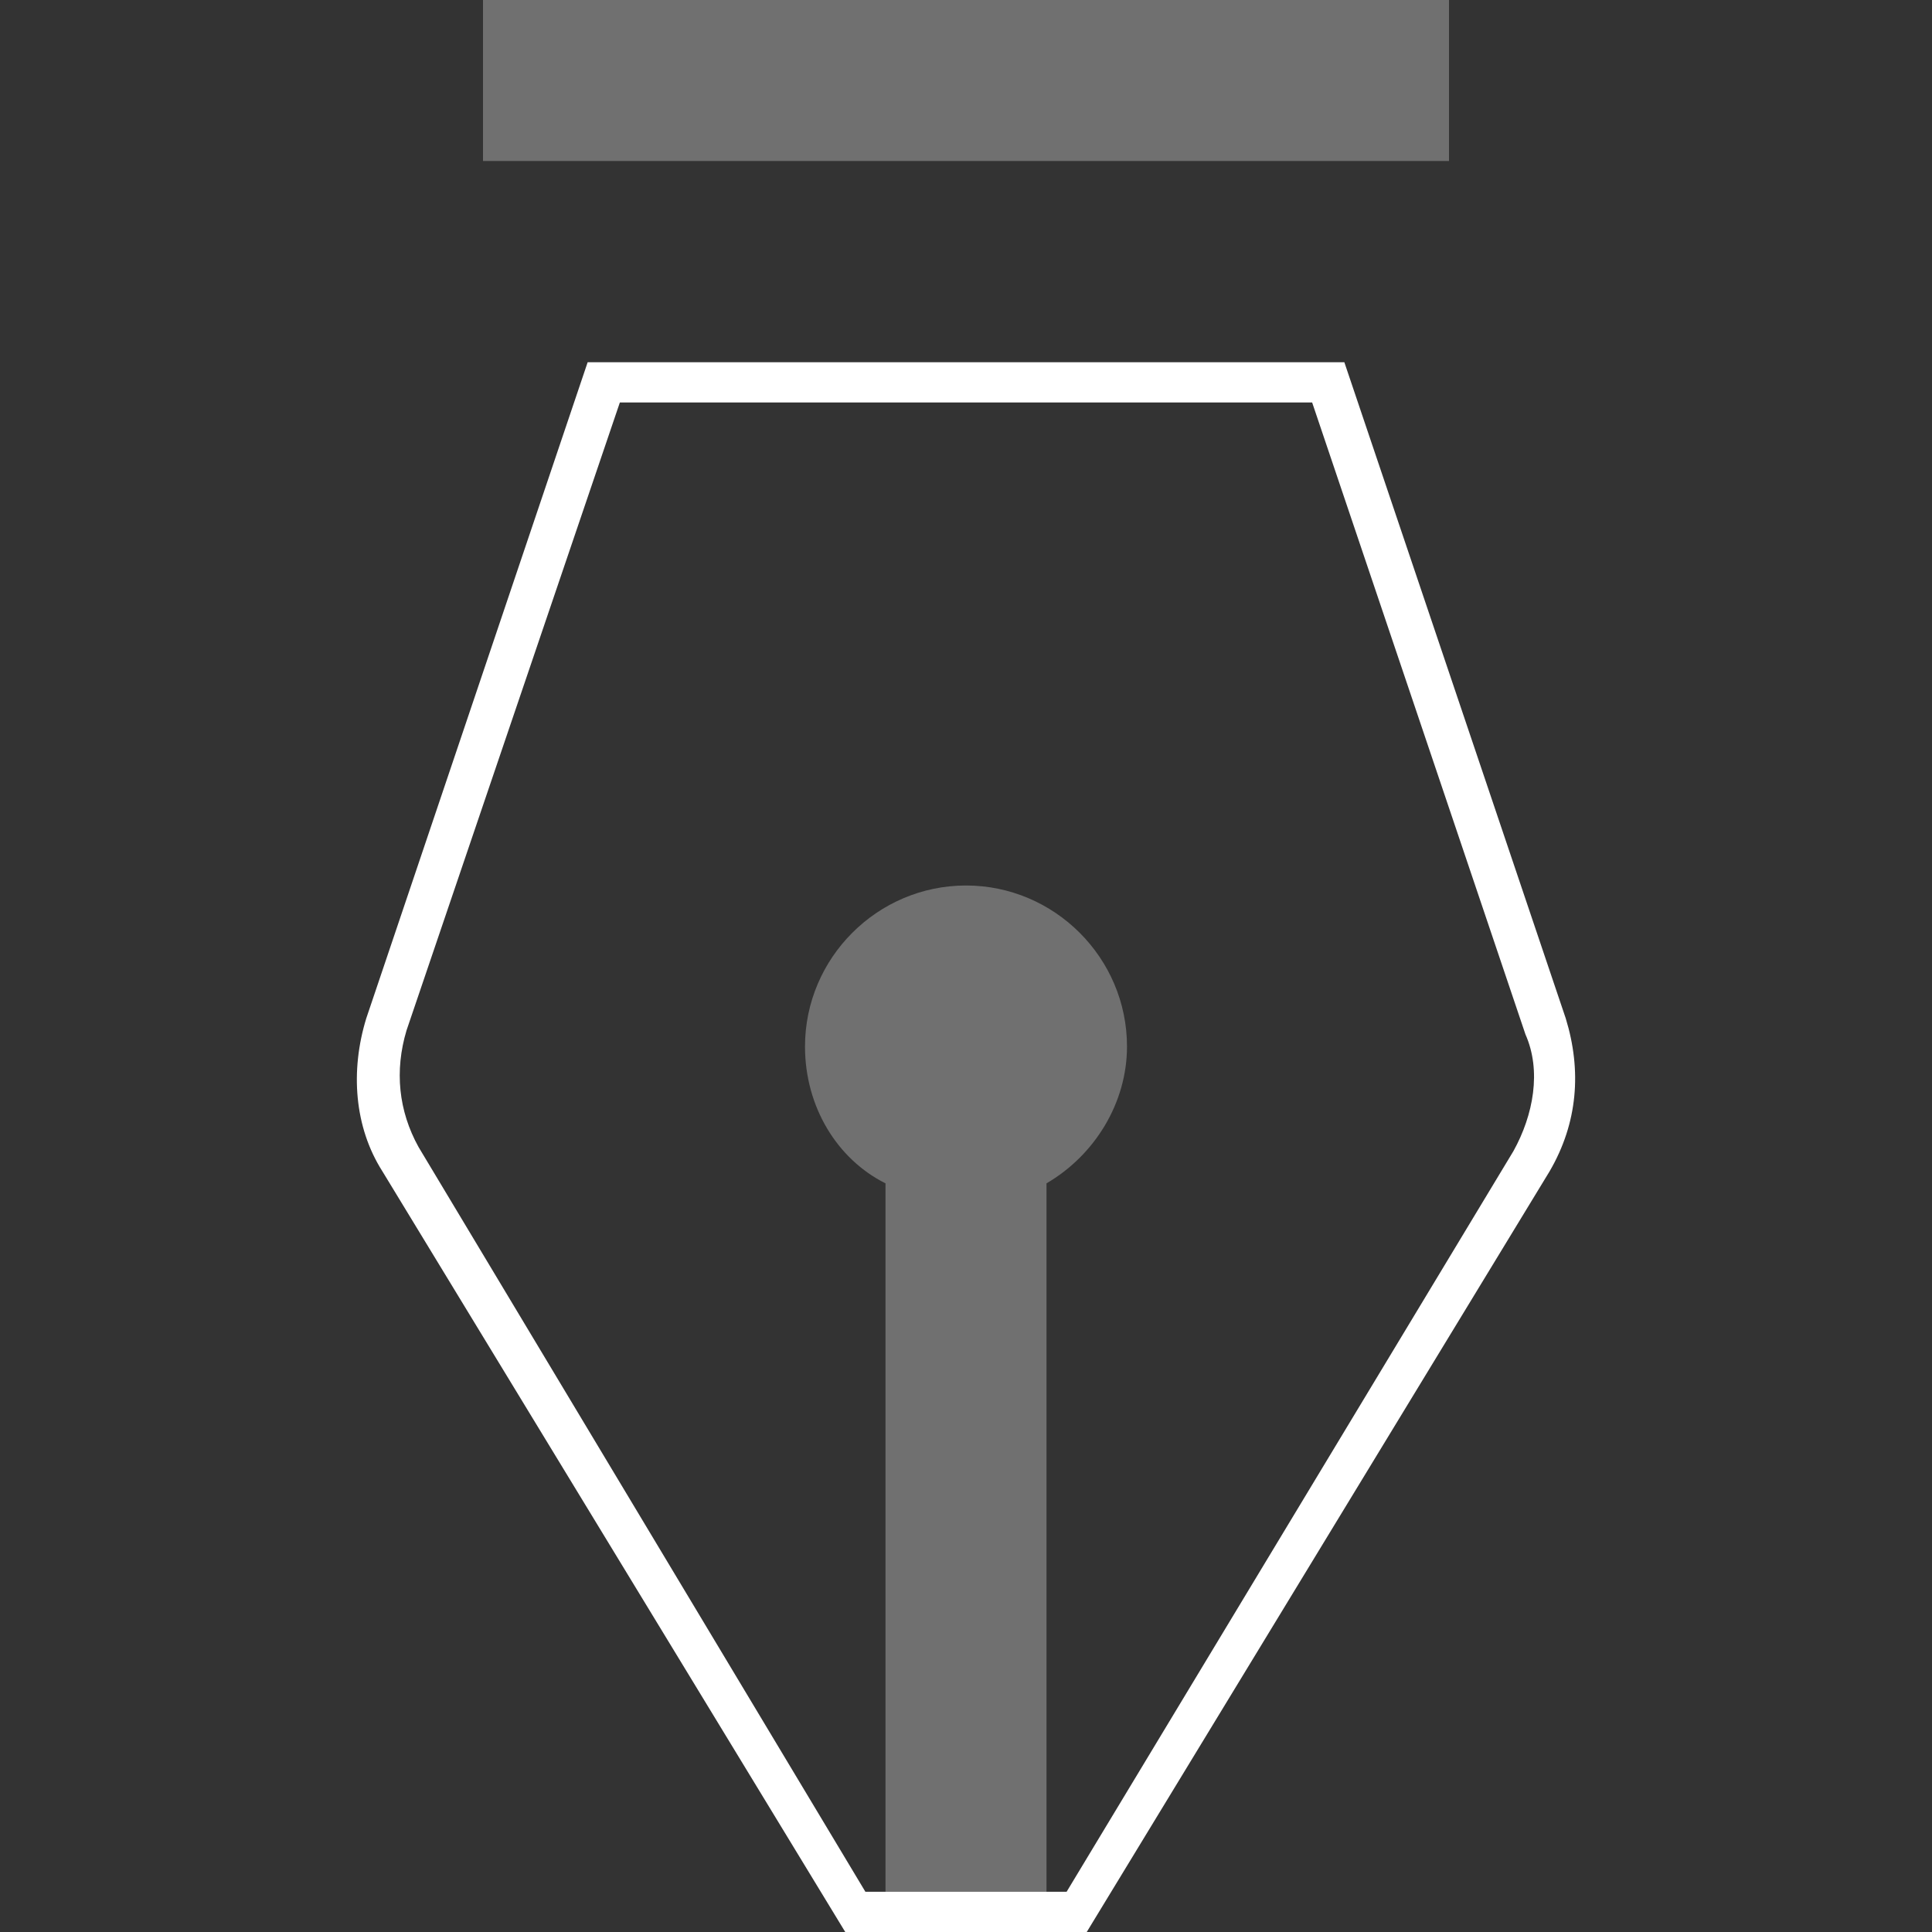 <svg width="48" height="48" viewBox="0 0 48 48" fill="none" xmlns="http://www.w3.org/2000/svg">
<rect x="0" y="0" width="48" height="48" fill="#333333" stroke="none"/>
<rect width="48" height="48" fill="none"/>
<path fill-rule="evenodd" clip-rule="evenodd" d="M27 48H24V47H26.5L37.6 28.6C38.1 27.7 38.3 26.6 37.9 25.7L32.6 10H24V9H33.4L38.9 25.3C39.3 26.6 39.2 27.9 38.5 29.1L27 48ZM24 48H21L9.5 29.1C8.8 28 8.7 26.6 9.1 25.3L14.6 9H24V10H15.4L10.1 25.6C9.8 26.6 9.9 27.6 10.4 28.5L21.5 47H24V48Z" fill="white"/>
<path fill-rule="evenodd" clip-rule="evenodd" d="M12 0H36V4H12V0ZM24 22C21.8 22 20 23.8 20 26C20 27.5 20.8 28.8 22 29.4V47H26V29.4C27.2 28.7 28 27.4 28 26C28 23.8 26.2 22 24 22Z" fill="white" fill-opacity="0.3"/>
</svg>
